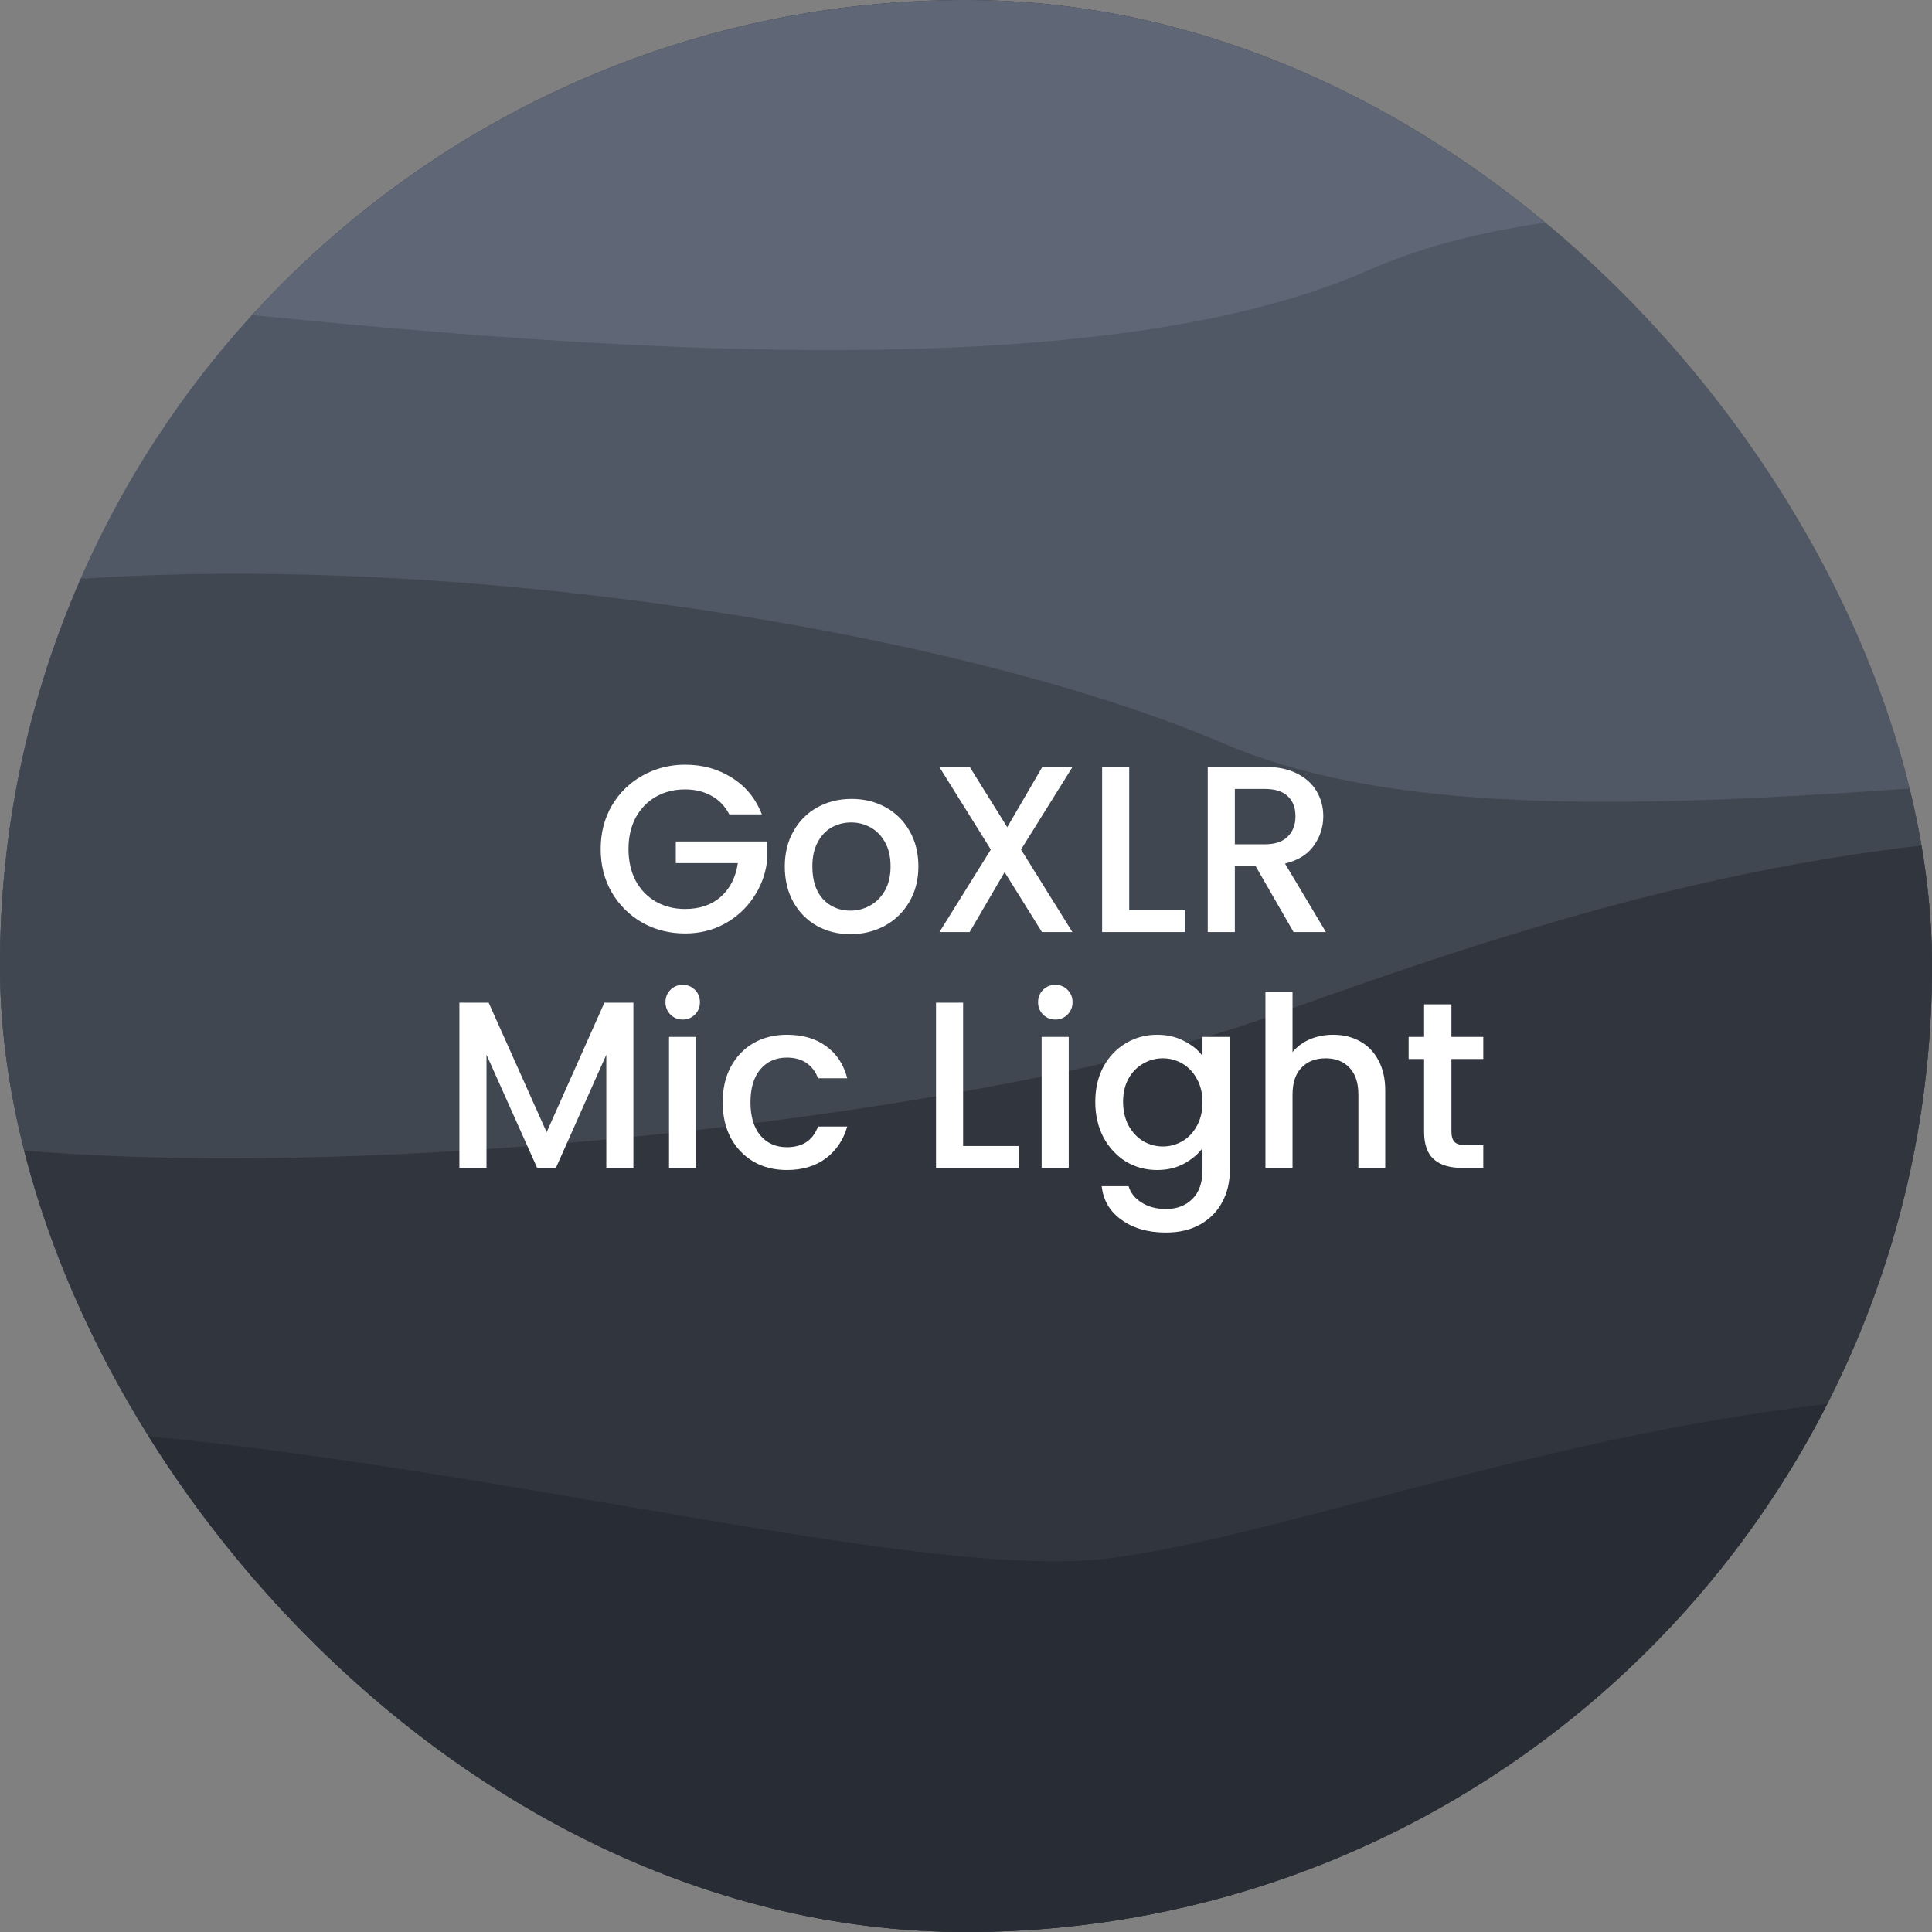 <svg width="1024" height="1024" viewBox="0 0 1024 1024" fill="none" xmlns="http://www.w3.org/2000/svg">
<rect x="0" y="0" width="1024" height="1024" fill="#808080" stroke="none"/>
<g clip-path="url(#clip0_1_2)">
<rect width="1024" height="1024" rx="512" fill="#282C34"/>
<path d="M709.341 -80.147C871.716 -151.817 1166.02 -80.147 1502.95 -80.147C1508.36 74.025 1518.38 386.428 1515.13 402.666C1511.88 418.903 416.389 455.438 -130.951 471.675L-149.219 -80.147C-1.051 -80.147 493.128 15.286 709.341 -80.147Z" fill="#5F6777"/>
<path d="M725.578 143.119C887.954 71.45 1182.26 143.119 1519.19 143.119C1524.6 297.291 1534.61 609.694 1531.37 625.932C1528.12 642.169 432.626 678.704 -114.714 694.941L-132.981 143.119C15.187 143.119 509.366 238.552 725.578 143.119Z" fill="#515865"/>
<path d="M648.45 394.022C810.674 463.653 1105.13 394.022 1442.06 394.022C1447.47 548.194 1457.49 860.597 1454.24 876.835C1450.99 893.072 355.498 929.607 -191.842 945.844L-210.109 394.022C-100.506 250.062 431.273 300.805 648.45 394.022Z" fill="#414751"/>
<path d="M668.747 540.16C835.182 481.299 1172.11 353.428 1462.36 540.16C1467.77 694.332 1477.78 1006.74 1474.53 1022.97C1471.29 1039.21 375.795 1075.74 -171.545 1091.98L-189.812 540.16C-110.654 666.001 480.771 606.639 668.747 540.16Z" fill="#31353D"/>
<path d="M587.559 825.971C751.964 805.42 1090.92 639.239 1381.17 825.971C1386.58 980.143 1396.59 1292.55 1393.35 1308.78C1390.1 1325.02 294.607 1361.56 -252.733 1377.79L-271 825.971C-110.654 657.253 423.154 846.522 587.559 825.971Z" fill="#282C34"/>
<path d="M386.538 431.63C384.27 427.262 381.12 423.986 377.088 421.802C373.056 419.534 368.394 418.4 363.102 418.4C357.306 418.4 352.14 419.702 347.604 422.306C343.068 424.91 339.498 428.606 336.894 433.394C334.374 438.182 333.114 443.726 333.114 450.026C333.114 456.326 334.374 461.912 336.894 466.784C339.498 471.572 343.068 475.268 347.604 477.872C352.14 480.476 357.306 481.778 363.102 481.778C370.914 481.778 377.256 479.594 382.128 475.226C387 470.858 389.982 464.936 391.074 457.46H358.188V445.994H406.446V457.208C405.522 464.012 403.086 470.27 399.138 475.982C395.274 481.694 390.192 486.272 383.892 489.716C377.676 493.076 370.746 494.756 363.102 494.756C354.87 494.756 347.352 492.866 340.548 489.086C333.744 485.222 328.326 479.888 324.294 473.084C320.346 466.28 318.372 458.594 318.372 450.026C318.372 441.458 320.346 433.772 324.294 426.968C328.326 420.164 333.744 414.872 340.548 411.092C347.436 407.228 354.954 405.296 363.102 405.296C372.426 405.296 380.7 407.606 387.924 412.226C395.232 416.762 400.524 423.23 403.8 431.63H386.538ZM450.727 495.134C444.175 495.134 438.253 493.664 432.961 490.724C427.669 487.7 423.511 483.5 420.487 478.124C417.463 472.664 415.951 466.364 415.951 459.224C415.951 452.168 417.505 445.91 420.613 440.45C423.721 434.99 427.963 430.79 433.339 427.85C438.715 424.91 444.721 423.44 451.357 423.44C457.993 423.44 463.999 424.91 469.375 427.85C474.751 430.79 478.993 434.99 482.101 440.45C485.209 445.91 486.763 452.168 486.763 459.224C486.763 466.28 485.167 472.538 481.975 477.998C478.783 483.458 474.415 487.7 468.871 490.724C463.411 493.664 457.363 495.134 450.727 495.134ZM450.727 482.66C454.423 482.66 457.867 481.778 461.059 480.014C464.335 478.25 466.981 475.604 468.997 472.076C471.013 468.548 472.021 464.264 472.021 459.224C472.021 454.184 471.055 449.942 469.123 446.498C467.191 442.97 464.629 440.324 461.437 438.56C458.245 436.796 454.801 435.914 451.105 435.914C447.409 435.914 443.965 436.796 440.773 438.56C437.665 440.324 435.187 442.97 433.339 446.498C431.491 449.942 430.567 454.184 430.567 459.224C430.567 466.7 432.457 472.496 436.237 476.612C440.101 480.644 444.931 482.66 450.727 482.66ZM541.157 450.278L568.373 494H552.245L532.463 462.248L513.941 494H497.939L525.155 450.278L497.813 406.43H513.941L533.849 438.434L552.497 406.43H568.499L541.157 450.278ZM598.506 482.408H628.116V494H584.142V406.43H598.506V482.408ZM685.615 494L665.455 458.972H654.493V494H640.129V406.43H670.369C677.089 406.43 682.759 407.606 687.379 409.958C692.083 412.31 695.569 415.46 697.837 419.408C700.189 423.356 701.365 427.766 701.365 432.638C701.365 438.35 699.685 443.558 696.325 448.262C693.049 452.882 687.967 456.032 681.079 457.712L702.751 494H685.615ZM654.493 447.506H670.369C675.745 447.506 679.777 446.162 682.465 443.474C685.237 440.786 686.623 437.174 686.623 432.638C686.623 428.102 685.279 424.574 682.591 422.054C679.903 419.45 675.829 418.148 670.369 418.148H654.493V447.506ZM335.719 531.43V619H321.355V559.024L294.643 619H284.689L257.851 559.024V619H243.487V531.43H258.985L289.729 600.1L320.347 531.43H335.719ZM361.906 540.376C359.302 540.376 357.118 539.494 355.354 537.73C353.59 535.966 352.708 533.782 352.708 531.178C352.708 528.574 353.59 526.39 355.354 524.626C357.118 522.862 359.302 521.98 361.906 521.98C364.426 521.98 366.568 522.862 368.332 524.626C370.096 526.39 370.978 528.574 370.978 531.178C370.978 533.782 370.096 535.966 368.332 537.73C366.568 539.494 364.426 540.376 361.906 540.376ZM368.962 549.574V619H354.598V549.574H368.962ZM383.033 584.224C383.033 577.084 384.461 570.826 387.317 565.45C390.257 559.99 394.289 555.79 399.413 552.85C404.537 549.91 410.417 548.44 417.053 548.44C425.453 548.44 432.383 550.456 437.843 554.488C443.387 558.436 447.125 564.106 449.057 571.498H433.559C432.299 568.054 430.283 565.366 427.511 563.434C424.739 561.502 421.253 560.536 417.053 560.536C411.173 560.536 406.469 562.636 402.941 566.836C399.497 570.952 397.775 576.748 397.775 584.224C397.775 591.7 399.497 597.538 402.941 601.738C406.469 605.938 411.173 608.038 417.053 608.038C425.369 608.038 430.871 604.384 433.559 597.076H449.057C447.041 604.132 443.261 609.76 437.717 613.96C432.173 618.076 425.285 620.134 417.053 620.134C410.417 620.134 404.537 618.664 399.413 615.724C394.289 612.7 390.257 608.5 387.317 603.124C384.461 597.664 383.033 591.364 383.033 584.224ZM510.466 607.408H540.076V619H496.102V531.43H510.466V607.408ZM559.397 540.376C556.793 540.376 554.609 539.494 552.845 537.73C551.081 535.966 550.199 533.782 550.199 531.178C550.199 528.574 551.081 526.39 552.845 524.626C554.609 522.862 556.793 521.98 559.397 521.98C561.917 521.98 564.059 522.862 565.823 524.626C567.587 526.39 568.469 528.574 568.469 531.178C568.469 533.782 567.587 535.966 565.823 537.73C564.059 539.494 561.917 540.376 559.397 540.376ZM566.453 549.574V619H552.089V549.574H566.453ZM613.283 548.44C618.659 548.44 623.405 549.532 627.521 551.716C631.721 553.816 634.997 556.462 637.349 559.654V549.574H651.839V620.134C651.839 626.518 650.495 632.188 647.807 637.144C645.119 642.184 641.213 646.132 636.089 648.988C631.049 651.844 625.001 653.272 617.945 653.272C608.537 653.272 600.725 651.046 594.509 646.594C588.293 642.226 584.765 636.262 583.925 628.702H598.163C599.255 632.314 601.565 635.212 605.093 637.396C608.705 639.664 612.989 640.798 617.945 640.798C623.741 640.798 628.403 639.034 631.931 635.506C635.543 631.978 637.349 626.854 637.349 620.134V608.542C634.913 611.818 631.595 614.59 627.395 616.858C623.279 619.042 618.575 620.134 613.283 620.134C607.235 620.134 601.691 618.622 596.651 615.598C591.695 612.49 587.747 608.206 584.807 602.746C581.951 597.202 580.523 590.944 580.523 583.972C580.523 577 581.951 570.826 584.807 565.45C587.747 560.074 591.695 555.916 596.651 552.976C601.691 549.952 607.235 548.44 613.283 548.44ZM637.349 584.224C637.349 579.436 636.341 575.278 634.325 571.75C632.393 568.222 629.831 565.534 626.639 563.686C623.447 561.838 620.003 560.914 616.307 560.914C612.611 560.914 609.167 561.838 605.975 563.686C602.783 565.45 600.179 568.096 598.163 571.624C596.231 575.068 595.265 579.184 595.265 583.972C595.265 588.76 596.231 592.96 598.163 596.572C600.179 600.184 602.783 602.956 605.975 604.888C609.251 606.736 612.695 607.66 616.307 607.66C620.003 607.66 623.447 606.736 626.639 604.888C629.831 603.04 632.393 600.352 634.325 596.824C636.341 593.212 637.349 589.012 637.349 584.224ZM706.616 548.44C711.908 548.44 716.612 549.574 720.728 551.842C724.928 554.11 728.204 557.47 730.556 561.922C732.992 566.374 734.21 571.75 734.21 578.05V619H719.972V580.192C719.972 573.976 718.418 569.23 715.31 565.954C712.202 562.594 707.96 560.914 702.584 560.914C697.208 560.914 692.924 562.594 689.732 565.954C686.624 569.23 685.07 573.976 685.07 580.192V619H670.706V525.76H685.07V557.638C687.506 554.698 690.572 552.43 694.268 550.834C698.048 549.238 702.164 548.44 706.616 548.44ZM769.29 561.292V599.722C769.29 602.326 769.878 604.216 771.054 605.392C772.314 606.484 774.414 607.03 777.354 607.03H786.174V619H774.834C768.366 619 763.41 617.488 759.966 614.464C756.522 611.44 754.8 606.526 754.8 599.722V561.292H746.61V549.574H754.8V532.312H769.29V549.574H786.174V561.292H769.29Z" fill="white"/>
</g>
<defs>
<clipPath id="clip0_1_2">
<rect width="1024" height="1024" rx="512" fill="white"/>
</clipPath>
</defs>
</svg>
